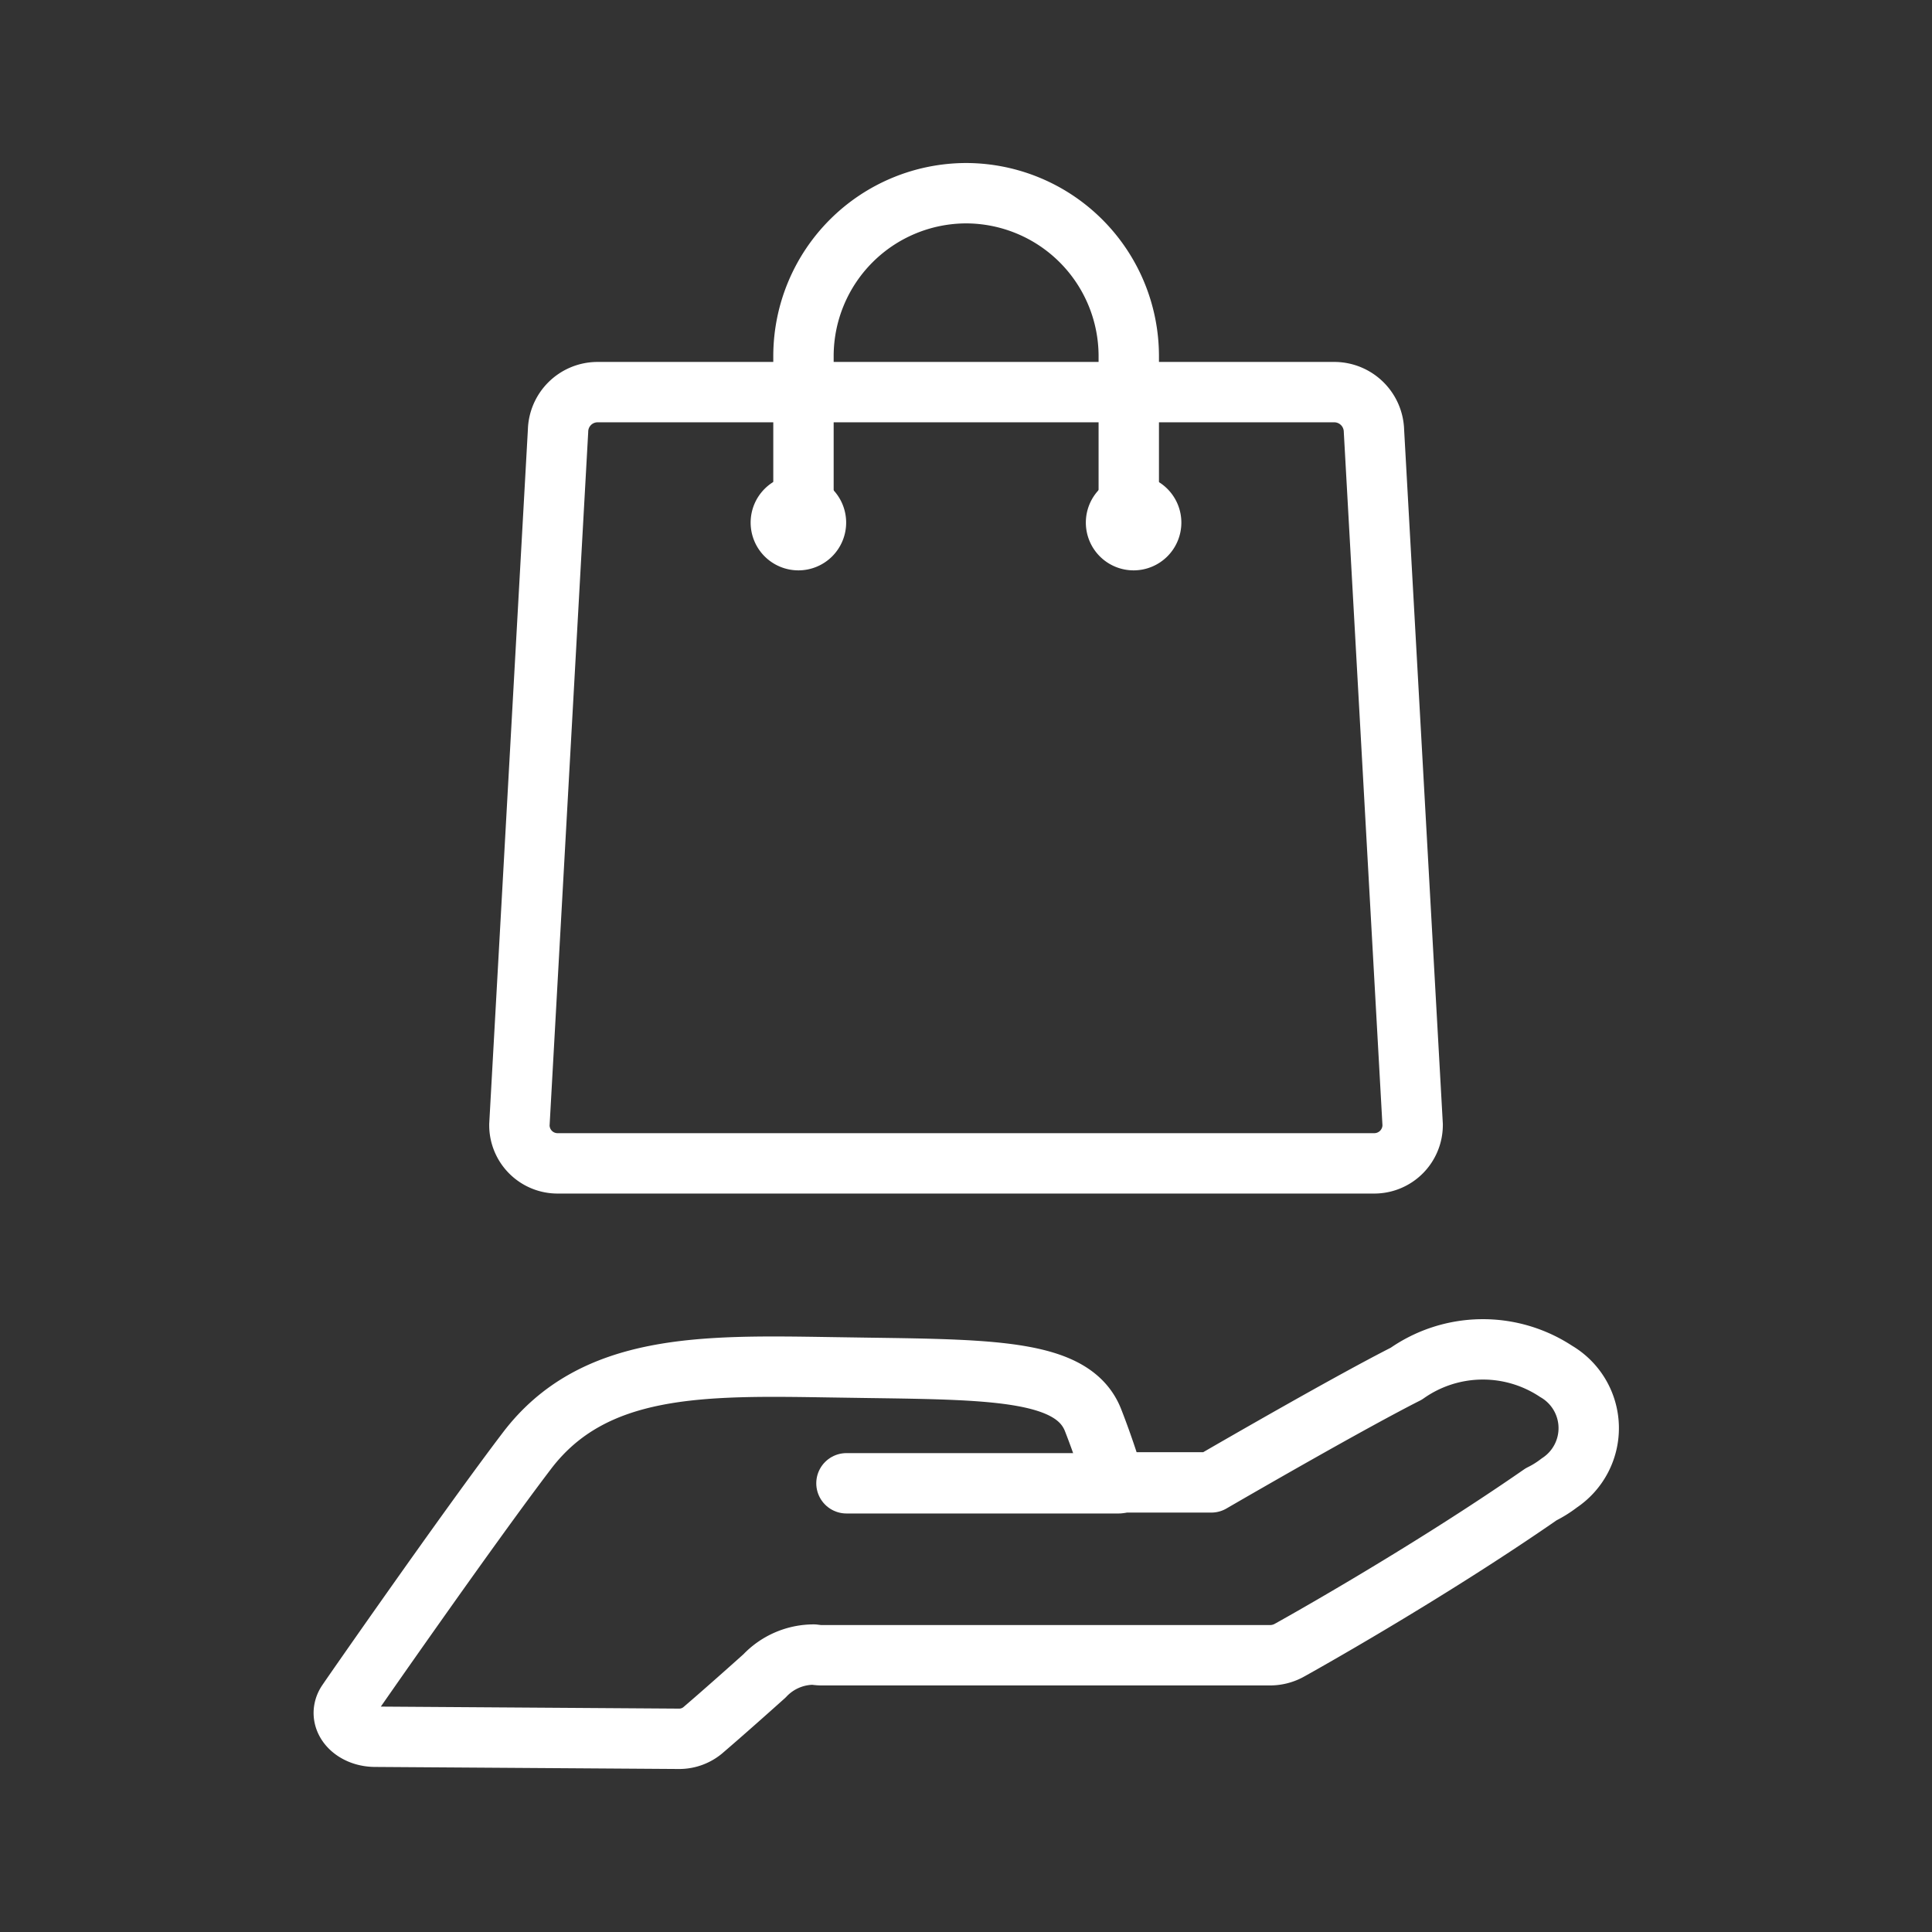 <svg xmlns="http://www.w3.org/2000/svg" width="32" height="32" viewBox="0 0 32 32"><rect x="0" y="0" width="32" height="32" fill="#333333" stroke="none"/><defs><style>.a,.d{fill:#fff;}.a{opacity:0;}.b,.c{fill:none;stroke:#fff;}.b{stroke-linecap:round;stroke-linejoin:round;}.c{stroke-miterlimit:22.926;}</style></defs><g transform="translate(-46 -269)"><rect class="a" width="32" height="32" transform="translate(46 269)"/><g transform="translate(51.689 272.2)"><g transform="translate(0 19.151)"><path class="b" d="M491.418,407.153c1.1-1.444,2.9-1.413,5-1.38l.665.01c2.112.029,3.387.048,3.709.865.174.445.3.846.353,1.032h1.606c.526-.305,2.33-1.345,3.229-1.8a2.2,2.2,0,0,1,2.482-.039,1.089,1.089,0,0,1,.052,1.849,1.755,1.755,0,0,1-.3.187c-1.949,1.352-4.156,2.576-4.179,2.588a.656.656,0,0,1-.315.078h-7.429c-.042,0-.083-.006-.124-.011a1.12,1.12,0,0,0-.817.354c-.7.627-1.029.906-1.029.906a.611.611,0,0,1-.4.135h0l-5.018-.034c-.291,0-.524-.181-.521-.4a.321.321,0,0,1,.059-.175C488.456,411.29,490.449,408.425,491.418,407.153Z" transform="translate(-488.377 -405.478)"/><line class="b" x1="4.512" transform="translate(8.331 2.217)"/></g><g transform="translate(2.914)"><path class="c" d="M492.73,388.755h12.234a.658.658,0,0,1,.64.64l.641,11.494a.636.636,0,0,1-.632.64H492.09a.632.632,0,0,1-.64-.625v-.015l.64-11.494A.655.655,0,0,1,492.73,388.755Z" transform="translate(-491.45 -385.46)"/><path class="d" d="M496.281,390.2a.791.791,0,1,1-.792.791h0A.791.791,0,0,1,496.281,390.2Zm5.552,0a.791.791,0,1,1-.792.791h0A.791.791,0,0,1,501.833,390.2Z" transform="translate(-491.659 -385.535)"/><path class="c" d="M501.8,390.334v-2.36a2.7,2.7,0,0,0-2.694-2.694h0a2.7,2.7,0,0,0-2.694,2.694v2.36" transform="translate(-491.707 -385.28)"/></g></g></g></svg>